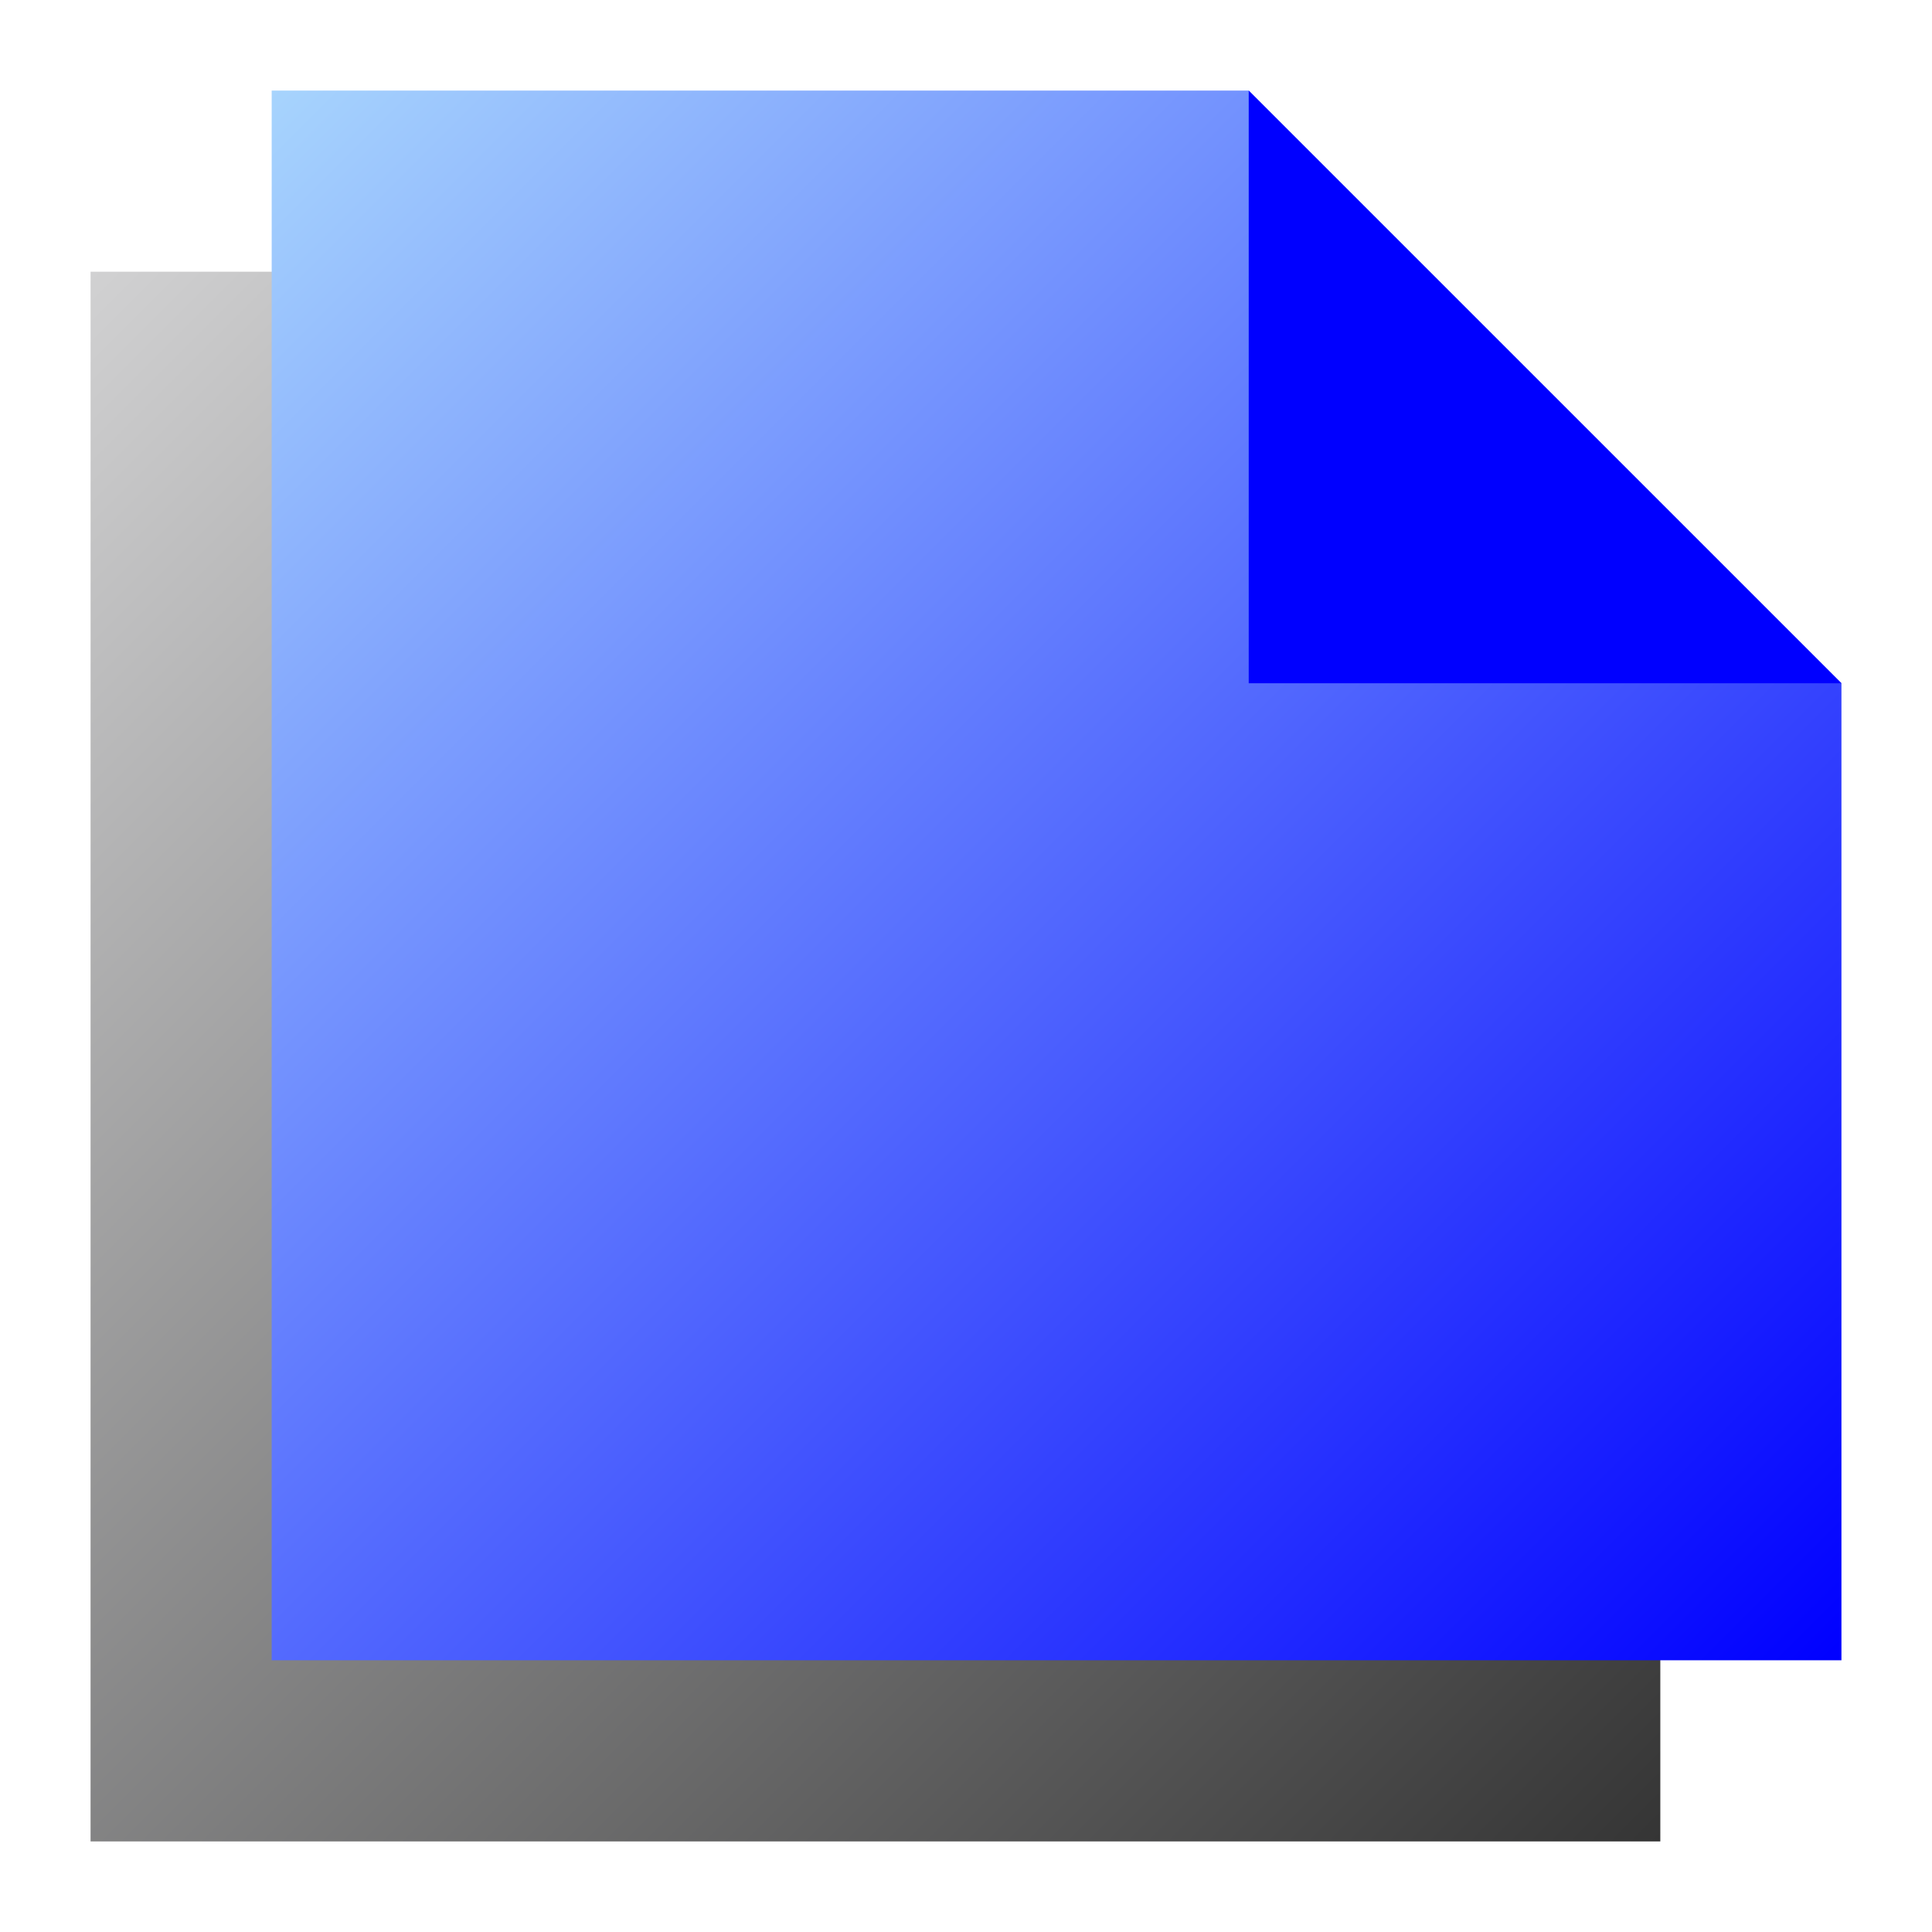 <?xml version="1.0" encoding="UTF-8"?>
<svg width="512" height="512" version="1.1" viewBox="0 0 135.47 135.47" xmlns="http://www.w3.org/2000/svg">
<defs>
<linearGradient id="b" x1="257.61" x2="147.54" y1="149.16" y2="39.091" gradientTransform="translate(-141.19 -20.041)" gradientUnits="userSpaceOnUse">
<stop stop-color="#353535" offset="0"/>
<stop stop-color="#d1d1d2" offset="1"/>
</linearGradient>
<linearGradient id="a" x1="257.61" x2="147.54" y1="149.16" y2="39.091" gradientTransform="translate(-127.81 -31.27)" gradientUnits="userSpaceOnUse">
<stop stop-color="#00f" offset="0"/>
<stop stop-color="#a7d4fd" offset="1"/>
</linearGradient>
</defs>
<g>
<path d="m6.35 129.12h110.07v-68.51l-41.559-41.559h-68.51z" fill="url(#b)"/>
<g transform="translate(-.682 -1.471)">
<path d="m19.732 117.89h110.07v-68.51l-41.559-41.559h-68.51z" fill="url(#a)"/>
<path d="m129.8 49.38-41.559-41.559v41.559z" fill="#00f"/>
</g>
</g>
</svg>
